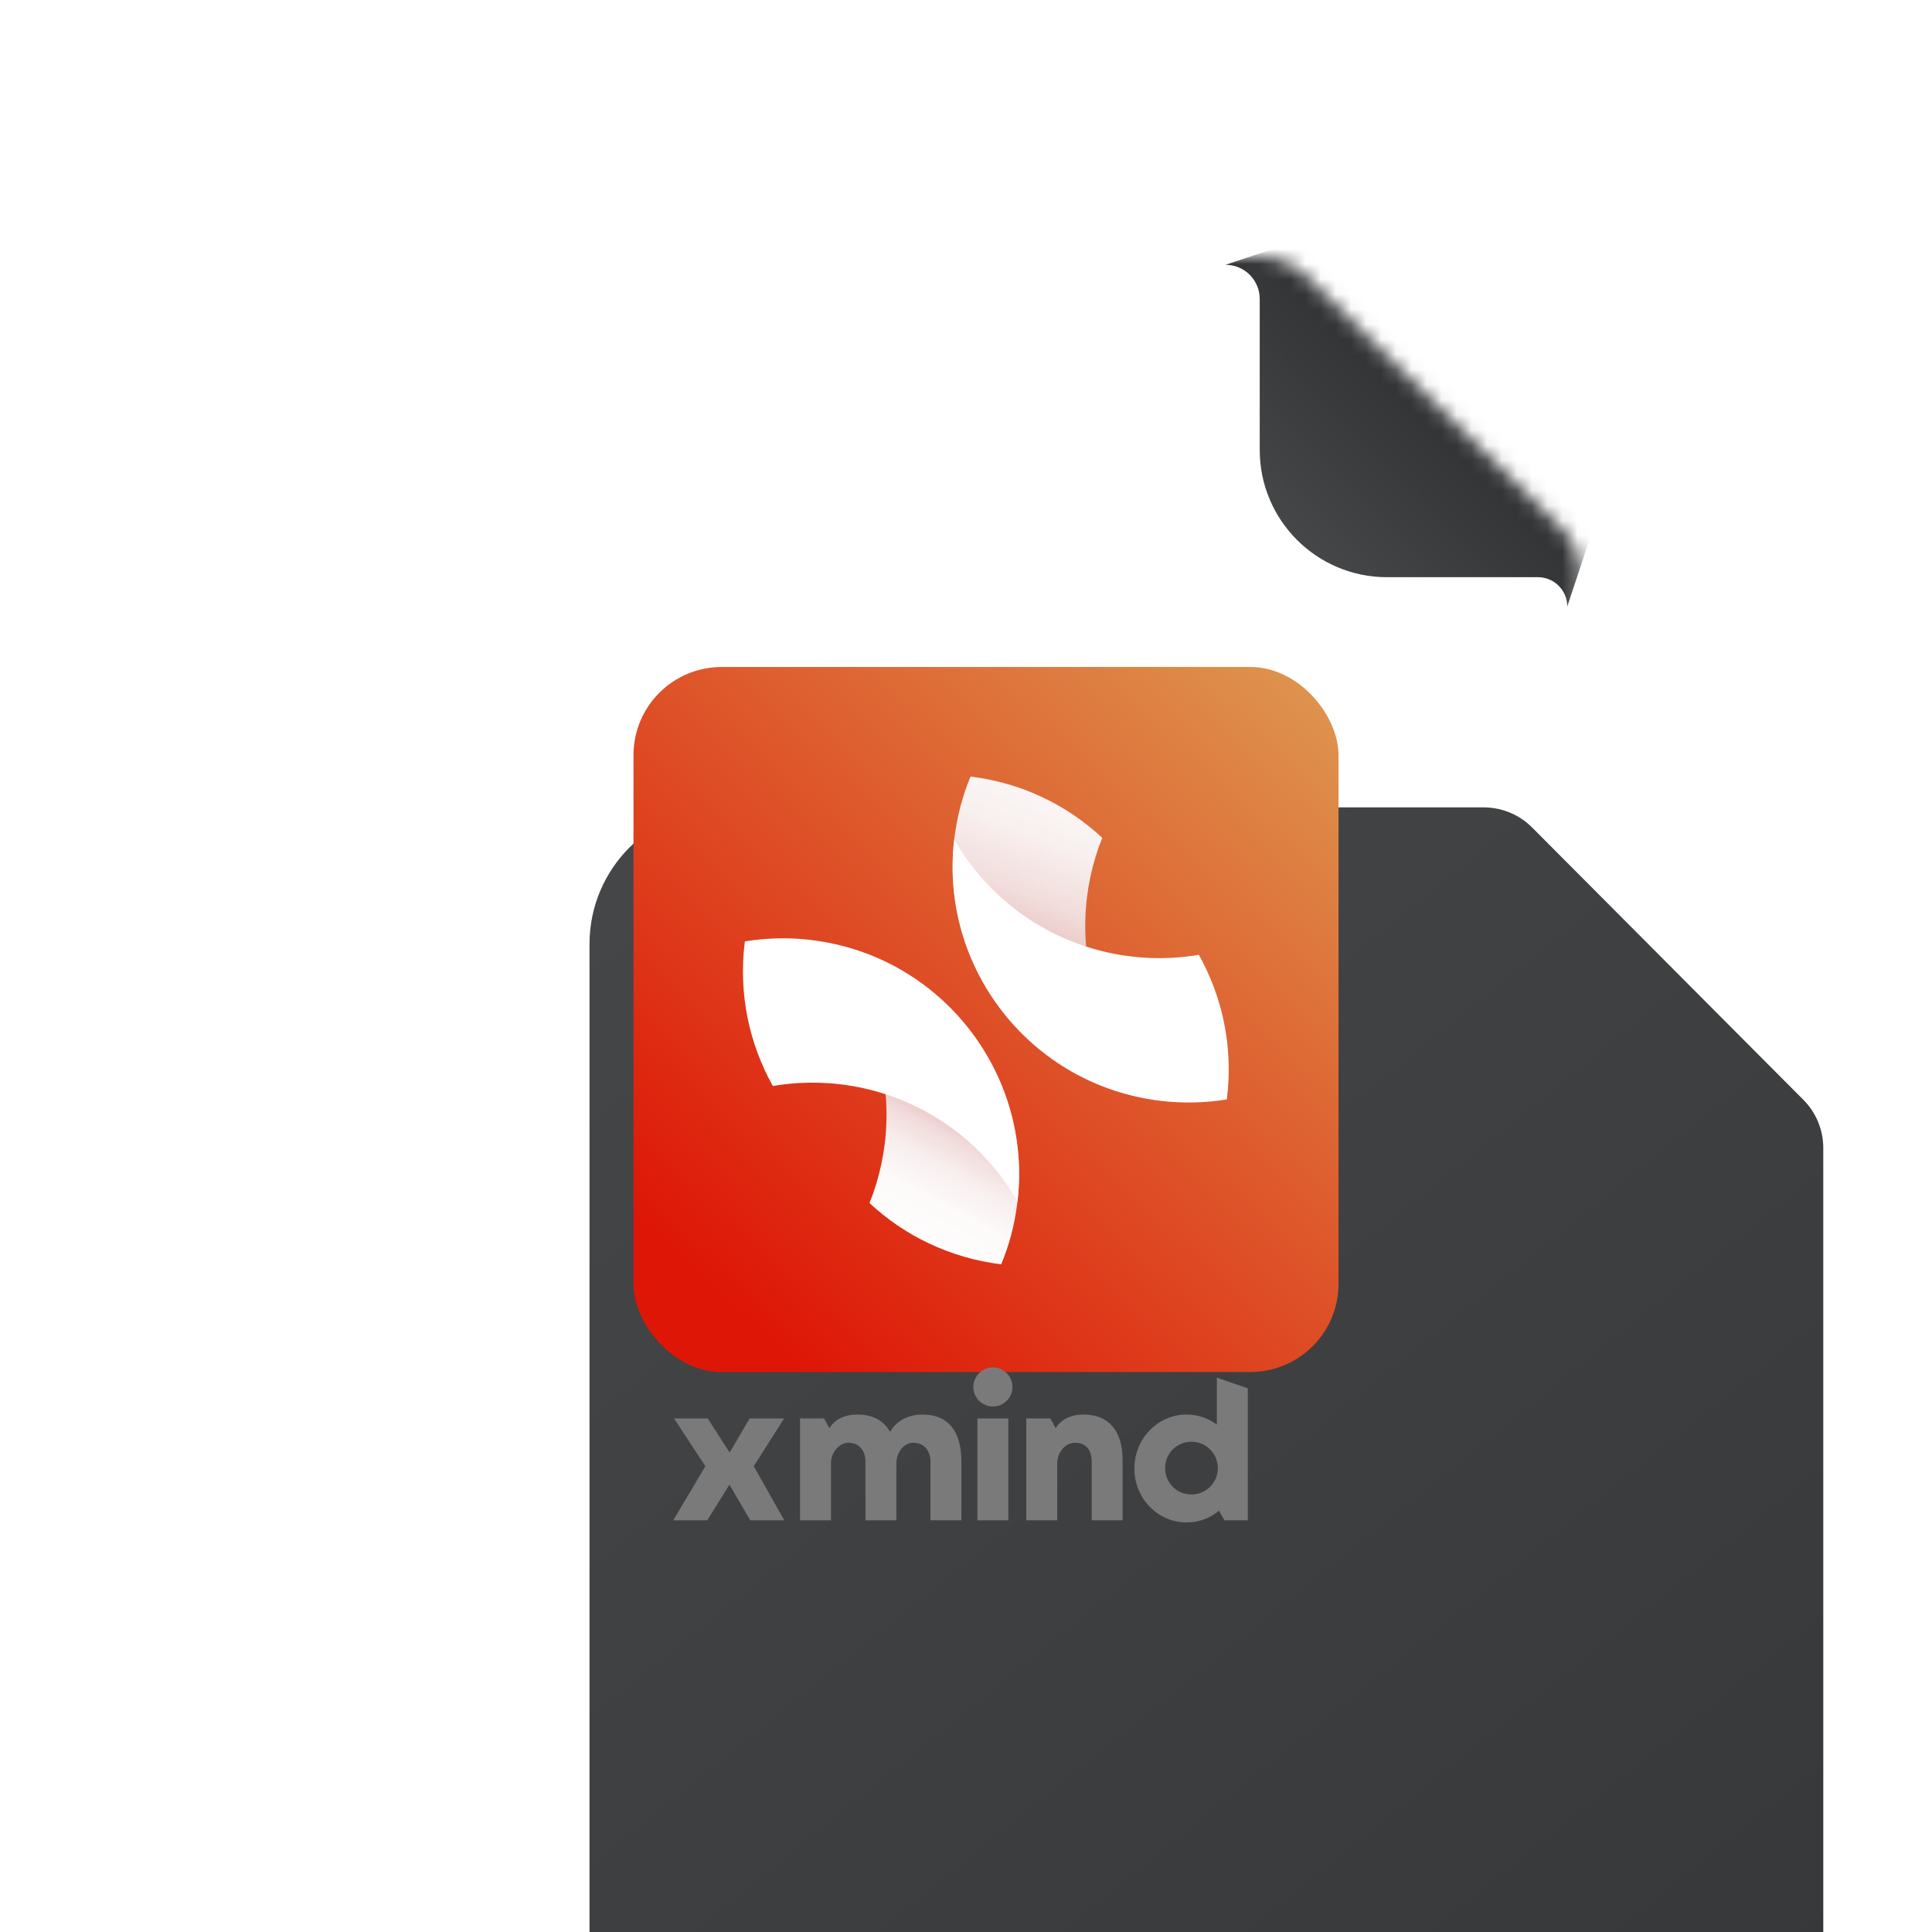 <svg width="128" height="128" viewBox="0 0 128 128" fill="none" xmlns="http://www.w3.org/2000/svg">
<g clip-path="url(#clip0_5250_6182)">
<g filter="url(#filter0_dddd_5250_6182)">
<path d="M23 26.055C23 21.054 27.054 17 32.056 17H82.243C83.447 17 84.601 17.48 85.451 18.332L103.421 36.373C104.266 37.221 104.741 38.37 104.741 39.568V101.362C104.741 106.363 100.686 110.418 95.685 110.418H32.056C27.055 110.418 23 106.363 23 101.362V26.055Z" fill="url(#paint0_linear_5250_6182)"/>
</g>
<mask id="mask0_5250_6182" style="mask-type:alpha" maskUnits="userSpaceOnUse" x="23" y="17" width="82" height="94">
<path d="M23 26.055C23 21.054 27.054 17 32.055 17H83.383C84.574 17 85.718 17.47 86.565 18.307L103.395 34.938C104.256 35.789 104.74 36.948 104.74 38.159V101.362C104.74 106.363 100.686 110.418 95.685 110.418H32.055C27.054 110.418 23 106.363 23 101.362V26.055Z" fill="url(#paint1_linear_5250_6182)"/>
</mask>
<g mask="url(#mask0_5250_6182)">
<g filter="url(#filter1_ddi_5250_6182)">
<path d="M84.366 29.357V19.354C84.366 18.104 83.353 17.09 82.102 17.09L88.894 14.826L97.949 23.881L107.004 32.937L104.741 39.728C104.741 38.657 103.872 37.788 102.8 37.788H92.797C88.141 37.788 84.366 34.013 84.366 29.357Z" fill="url(#paint2_linear_5250_6182)"/>
</g>
</g>
<g filter="url(#filter2_ddi_5250_6182)">
<rect x="40.51" y="39" width="46.71" height="46.71" rx="5.84" fill="url(#paint3_linear_5250_6182)"/>
<path d="M52.332 57.099C60.864 58.144 66.945 65.883 65.951 74.41C65.951 74.44 65.947 74.469 65.942 74.499C65.942 74.524 65.938 74.549 65.93 74.574C65.754 75.984 65.393 77.323 64.872 78.574C61.477 78.158 58.472 76.681 56.147 74.515C56.315 74.096 56.466 73.668 56.6 73.227C56.856 72.375 57.045 71.49 57.159 70.575C57.293 69.467 57.31 68.371 57.213 67.301C56.869 63.386 55.06 59.814 52.274 57.229C52.291 57.183 52.307 57.141 52.328 57.095L52.332 57.099Z" fill="url(#paint4_linear_5250_6182)"/>
<path d="M75.381 67.733C66.849 66.689 60.768 58.95 61.763 50.422C61.763 50.393 61.767 50.363 61.771 50.334C61.771 50.309 61.775 50.283 61.783 50.258C61.96 48.848 62.321 47.509 62.841 46.259C66.236 46.674 69.241 48.151 71.566 50.317C71.398 50.737 71.247 51.165 71.113 51.605C70.857 52.457 70.668 53.343 70.555 54.258C70.42 55.366 70.404 56.461 70.5 57.531C70.844 61.447 72.653 65.018 75.44 67.603C75.423 67.65 75.406 67.692 75.385 67.738L75.381 67.733Z" fill="url(#paint5_linear_5250_6182)"/>
<path d="M75.377 67.734C66.845 66.689 60.764 58.95 61.758 50.418C63.651 53.721 66.731 56.306 70.496 57.523C71.436 57.829 72.418 58.048 73.434 58.173C74.357 58.287 75.272 58.316 76.17 58.27C76.778 58.236 77.379 58.169 77.966 58.069C79.527 60.859 80.249 64.154 79.829 67.574C79.829 67.599 79.825 67.625 79.817 67.65C78.457 67.872 77.043 67.918 75.608 67.763C75.515 67.755 75.436 67.746 75.377 67.738V67.734Z" fill="white"/>
<path d="M52.333 57.095C60.864 58.14 66.945 65.879 65.951 74.411C64.058 71.108 60.978 68.523 57.213 67.306C56.273 66.999 55.291 66.781 54.276 66.655C53.352 66.542 52.437 66.513 51.539 66.559C50.931 66.592 50.331 66.66 49.743 66.76C48.182 63.969 47.46 60.675 47.88 57.255C47.88 57.23 47.884 57.204 47.892 57.179C49.252 56.957 50.666 56.911 52.102 57.066C52.181 57.074 52.248 57.083 52.333 57.091V57.095Z" fill="white"/>
</g>
<path d="M51.948 93.976L49.937 97.142L51.961 100.723H49.703L48.328 98.362L46.861 100.723H44.604L46.732 97.142L44.656 93.976H46.887L48.341 96.234L49.664 93.976H51.948Z" fill="#7A7A7A"/>
<path d="M53.004 93.976V100.723H55.054V97.155V96.948C55.054 96.221 55.599 95.585 56.222 95.585C56.897 95.585 57.338 96.078 57.338 96.844V100.723H59.388V96.948C59.388 96.221 59.894 95.585 60.491 95.585C61.191 95.585 61.645 96.078 61.645 96.844V100.723H63.695V96.818C63.695 95.715 63.423 93.717 61.113 93.717C60.036 93.717 59.31 94.249 58.972 94.872C58.557 94.119 57.818 93.717 56.806 93.717C55.885 93.717 55.262 94.093 54.95 94.625L54.6 93.976H53.004Z" fill="#7A7A7A"/>
<path d="M64.757 93.976V100.723H66.807V93.976H64.757ZM64.484 91.887C64.484 92.601 65.068 93.185 65.795 93.185C66.496 93.185 67.079 92.601 67.079 91.887C67.079 91.187 66.496 90.59 65.795 90.59C65.068 90.59 64.484 91.187 64.484 91.887Z" fill="#7A7A7A"/>
<path d="M67.994 93.976V100.723H70.044V96.948C70.044 96.221 70.589 95.585 71.212 95.585C71.925 95.585 72.327 96.039 72.327 96.844V100.723H74.377V96.753C74.377 94.794 73.456 93.717 71.795 93.717C70.874 93.717 70.251 94.093 69.94 94.625L69.59 93.976H67.994Z" fill="#7A7A7A"/>
<path d="M78.621 100.866C79.425 100.866 80.178 100.581 80.761 100.088L81.125 100.723H82.669V91.978L80.619 91.278V94.379C80.048 93.963 79.36 93.717 78.621 93.717C76.7 93.717 75.156 95.313 75.156 97.298C75.156 99.27 76.7 100.866 78.621 100.866ZM77.193 97.259C77.193 96.299 77.959 95.52 78.932 95.52C79.905 95.52 80.684 96.299 80.684 97.259C80.684 98.245 79.905 99.011 78.932 99.011C77.959 99.011 77.193 98.245 77.193 97.259Z" fill="#7A7A7A"/>
</g>
<defs>
<filter id="filter0_dddd_5250_6182" x="20.081" y="15.54" width="102.175" height="122.611" filterUnits="userSpaceOnUse" color-interpolation-filters="sRGB">
<feFlood flood-opacity="0" result="BackgroundImageFix"/>
<feColorMatrix in="SourceAlpha" type="matrix" values="0 0 0 0 0 0 0 0 0 0 0 0 0 0 0 0 0 0 127 0" result="hardAlpha"/>
<feOffset dy="1.46"/>
<feGaussianBlur stdDeviation="1.46"/>
<feColorMatrix type="matrix" values="0 0 0 0 0 0 0 0 0 0 0 0 0 0 0 0 0 0 0.16 0"/>
<feBlend mode="normal" in2="BackgroundImageFix" result="effect1_dropShadow_5250_6182"/>
<feColorMatrix in="SourceAlpha" type="matrix" values="0 0 0 0 0 0 0 0 0 0 0 0 0 0 0 0 0 0 127 0" result="hardAlpha"/>
<feOffset dx="2.919" dy="4.379"/>
<feGaussianBlur stdDeviation="2.919"/>
<feColorMatrix type="matrix" values="0 0 0 0 0 0 0 0 0 0 0 0 0 0 0 0 0 0 0.14 0"/>
<feBlend mode="normal" in2="effect1_dropShadow_5250_6182" result="effect2_dropShadow_5250_6182"/>
<feColorMatrix in="SourceAlpha" type="matrix" values="0 0 0 0 0 0 0 0 0 0 0 0 0 0 0 0 0 0 127 0" result="hardAlpha"/>
<feOffset dx="4.379" dy="11.677"/>
<feGaussianBlur stdDeviation="3.649"/>
<feColorMatrix type="matrix" values="0 0 0 0 0 0 0 0 0 0 0 0 0 0 0 0 0 0 0.08 0"/>
<feBlend mode="normal" in2="effect2_dropShadow_5250_6182" result="effect3_dropShadow_5250_6182"/>
<feColorMatrix in="SourceAlpha" type="matrix" values="0 0 0 0 0 0 0 0 0 0 0 0 0 0 0 0 0 0 127 0" result="hardAlpha"/>
<feOffset dx="8.758" dy="18.975"/>
<feGaussianBlur stdDeviation="4.379"/>
<feColorMatrix type="matrix" values="0 0 0 0 0 0 0 0 0 0 0 0 0 0 0 0 0 0 0.02 0"/>
<feBlend mode="normal" in2="effect3_dropShadow_5250_6182" result="effect4_dropShadow_5250_6182"/>
<feBlend mode="normal" in="SourceGraphic" in2="effect4_dropShadow_5250_6182" result="shape"/>
</filter>
<filter id="filter1_ddi_5250_6182" x="27.77" y="-39.506" width="133.566" height="133.566" filterUnits="userSpaceOnUse" color-interpolation-filters="sRGB">
<feFlood flood-opacity="0" result="BackgroundImageFix"/>
<feColorMatrix in="SourceAlpha" type="matrix" values="0 0 0 0 0 0 0 0 0 0 0 0 0 0 0 0 0 0 127 0" result="hardAlpha"/>
<feOffset dx="-0.906" dy="0.906"/>
<feGaussianBlur stdDeviation="1.358"/>
<feComposite in2="hardAlpha" operator="out"/>
<feColorMatrix type="matrix" values="0 0 0 0 0 0 0 0 0 0 0 0 0 0 0 0 0 0 0.29 0"/>
<feBlend mode="normal" in2="BackgroundImageFix" result="effect1_dropShadow_5250_6182"/>
<feColorMatrix in="SourceAlpha" type="matrix" values="0 0 0 0 0 0 0 0 0 0 0 0 0 0 0 0 0 0 127 0" result="hardAlpha"/>
<feOffset/>
<feGaussianBlur stdDeviation="27.166"/>
<feComposite in2="hardAlpha" operator="out"/>
<feColorMatrix type="matrix" values="0 0 0 0 0 0 0 0 0 0 0 0 0 0 0 0 0 0 0.37 0"/>
<feBlend mode="normal" in2="effect1_dropShadow_5250_6182" result="effect2_dropShadow_5250_6182"/>
<feBlend mode="normal" in="SourceGraphic" in2="effect2_dropShadow_5250_6182" result="shape"/>
<feColorMatrix in="SourceAlpha" type="matrix" values="0 0 0 0 0 0 0 0 0 0 0 0 0 0 0 0 0 0 127 0" result="hardAlpha"/>
<feOffset dy="-0.453"/>
<feGaussianBlur stdDeviation="1.588"/>
<feComposite in2="hardAlpha" operator="arithmetic" k2="-1" k3="1"/>
<feColorMatrix type="matrix" values="0 0 0 0 0.346 0 0 0 0 0.346 0 0 0 0 0.346 0 0 0 1 0"/>
<feBlend mode="normal" in2="shape" result="effect3_innerShadow_5250_6182"/>
</filter>
<filter id="filter2_ddi_5250_6182" x="29.51" y="31" width="68.71" height="68.71" filterUnits="userSpaceOnUse" color-interpolation-filters="sRGB">
<feFlood flood-opacity="0" result="BackgroundImageFix"/>
<feColorMatrix in="SourceAlpha" type="matrix" values="0 0 0 0 0 0 0 0 0 0 0 0 0 0 0 0 0 0 127 0" result="hardAlpha"/>
<feOffset dy="0.73"/>
<feGaussianBlur stdDeviation="3.65"/>
<feComposite in2="hardAlpha" operator="out"/>
<feColorMatrix type="matrix" values="0 0 0 0 0.875 0 0 0 0 0.318 0 0 0 0 0.157 0 0 0 0.36 0"/>
<feBlend mode="normal" in2="BackgroundImageFix" result="effect1_dropShadow_5250_6182"/>
<feColorMatrix in="SourceAlpha" type="matrix" values="0 0 0 0 0 0 0 0 0 0 0 0 0 0 0 0 0 0 127 0" result="hardAlpha"/>
<feOffset dy="3"/>
<feGaussianBlur stdDeviation="5.5"/>
<feComposite in2="hardAlpha" operator="out"/>
<feColorMatrix type="matrix" values="0 0 0 0 0 0 0 0 0 0 0 0 0 0 0 0 0 0 0.1 0"/>
<feBlend mode="normal" in2="effect1_dropShadow_5250_6182" result="effect2_dropShadow_5250_6182"/>
<feBlend mode="normal" in="SourceGraphic" in2="effect2_dropShadow_5250_6182" result="shape"/>
<feColorMatrix in="SourceAlpha" type="matrix" values="0 0 0 0 0 0 0 0 0 0 0 0 0 0 0 0 0 0 127 0" result="hardAlpha"/>
<feOffset dx="1.46" dy="1.46"/>
<feGaussianBlur stdDeviation="0.73"/>
<feComposite in2="hardAlpha" operator="arithmetic" k2="-1" k3="1"/>
<feColorMatrix type="matrix" values="0 0 0 0 1 0 0 0 0 1 0 0 0 0 1 0 0 0 0.14 0"/>
<feBlend mode="normal" in2="shape" result="effect3_innerShadow_5250_6182"/>
</filter>
<linearGradient id="paint0_linear_5250_6182" x1="23" y1="13.351" x2="104.741" y2="114.796" gradientUnits="userSpaceOnUse">
<stop stop-color="#464748"/>
<stop offset="1" stop-color="#343638"/>
</linearGradient>
<linearGradient id="paint1_linear_5250_6182" x1="27.541" y1="17" x2="63.663" y2="89.502" gradientUnits="userSpaceOnUse">
<stop stop-color="#EBEBEB"/>
<stop offset="1" stop-color="#FAFAFB"/>
</linearGradient>
<linearGradient id="paint2_linear_5250_6182" x1="96.817" y1="27.843" x2="88.328" y2="36.333" gradientUnits="userSpaceOnUse">
<stop stop-color="#333436"/>
<stop offset="1" stop-color="#454647"/>
</linearGradient>
<linearGradient id="paint3_linear_5250_6182" x1="85.762" y1="39" x2="46.938" y2="81.231" gradientUnits="userSpaceOnUse">
<stop stop-color="#DE964F"/>
<stop offset="1" stop-color="#DE1606"/>
</linearGradient>
<linearGradient id="paint4_linear_5250_6182" x1="52.24" y1="79.774" x2="62.291" y2="60.918" gradientUnits="userSpaceOnUse">
<stop offset="0.19" stop-color="white"/>
<stop offset="0.4" stop-color="#FDFCFC" stop-opacity="0.99"/>
<stop offset="0.51" stop-color="#F9F4F5" stop-opacity="0.97"/>
<stop offset="0.6" stop-color="#F3E7E9" stop-opacity="0.93"/>
<stop offset="0.67" stop-color="#E9D4D7" stop-opacity="0.88"/>
<stop offset="0.74" stop-color="#DDBBC0" stop-opacity="0.81"/>
<stop offset="0.81" stop-color="#CE9CA4" stop-opacity="0.73"/>
<stop offset="0.87" stop-color="#BC7883" stop-opacity="0.63"/>
<stop offset="0.92" stop-color="#A84E5C" stop-opacity="0.51"/>
<stop offset="0.97" stop-color="#911F31" stop-opacity="0.38"/>
<stop offset="1" stop-color="#830317" stop-opacity="0.3"/>
</linearGradient>
<linearGradient id="paint5_linear_5250_6182" x1="78.86" y1="31.306" x2="63.71" y2="71.204" gradientUnits="userSpaceOnUse">
<stop offset="0.19" stop-color="white"/>
<stop offset="0.4" stop-color="#FDFCFC" stop-opacity="0.99"/>
<stop offset="0.51" stop-color="#F9F4F5" stop-opacity="0.97"/>
<stop offset="0.6" stop-color="#F3E7E9" stop-opacity="0.93"/>
<stop offset="0.67" stop-color="#E9D4D7" stop-opacity="0.88"/>
<stop offset="0.74" stop-color="#DDBBC0" stop-opacity="0.81"/>
<stop offset="0.81" stop-color="#CE9CA4" stop-opacity="0.73"/>
<stop offset="0.87" stop-color="#BC7883" stop-opacity="0.63"/>
<stop offset="0.92" stop-color="#A84E5C" stop-opacity="0.51"/>
<stop offset="0.97" stop-color="#911F31" stop-opacity="0.38"/>
<stop offset="1" stop-color="#830317" stop-opacity="0.3"/>
</linearGradient>
<clipPath id="clip0_5250_6182">
<rect width="128" height="128" fill="white"/>
</clipPath>
</defs>
</svg>
